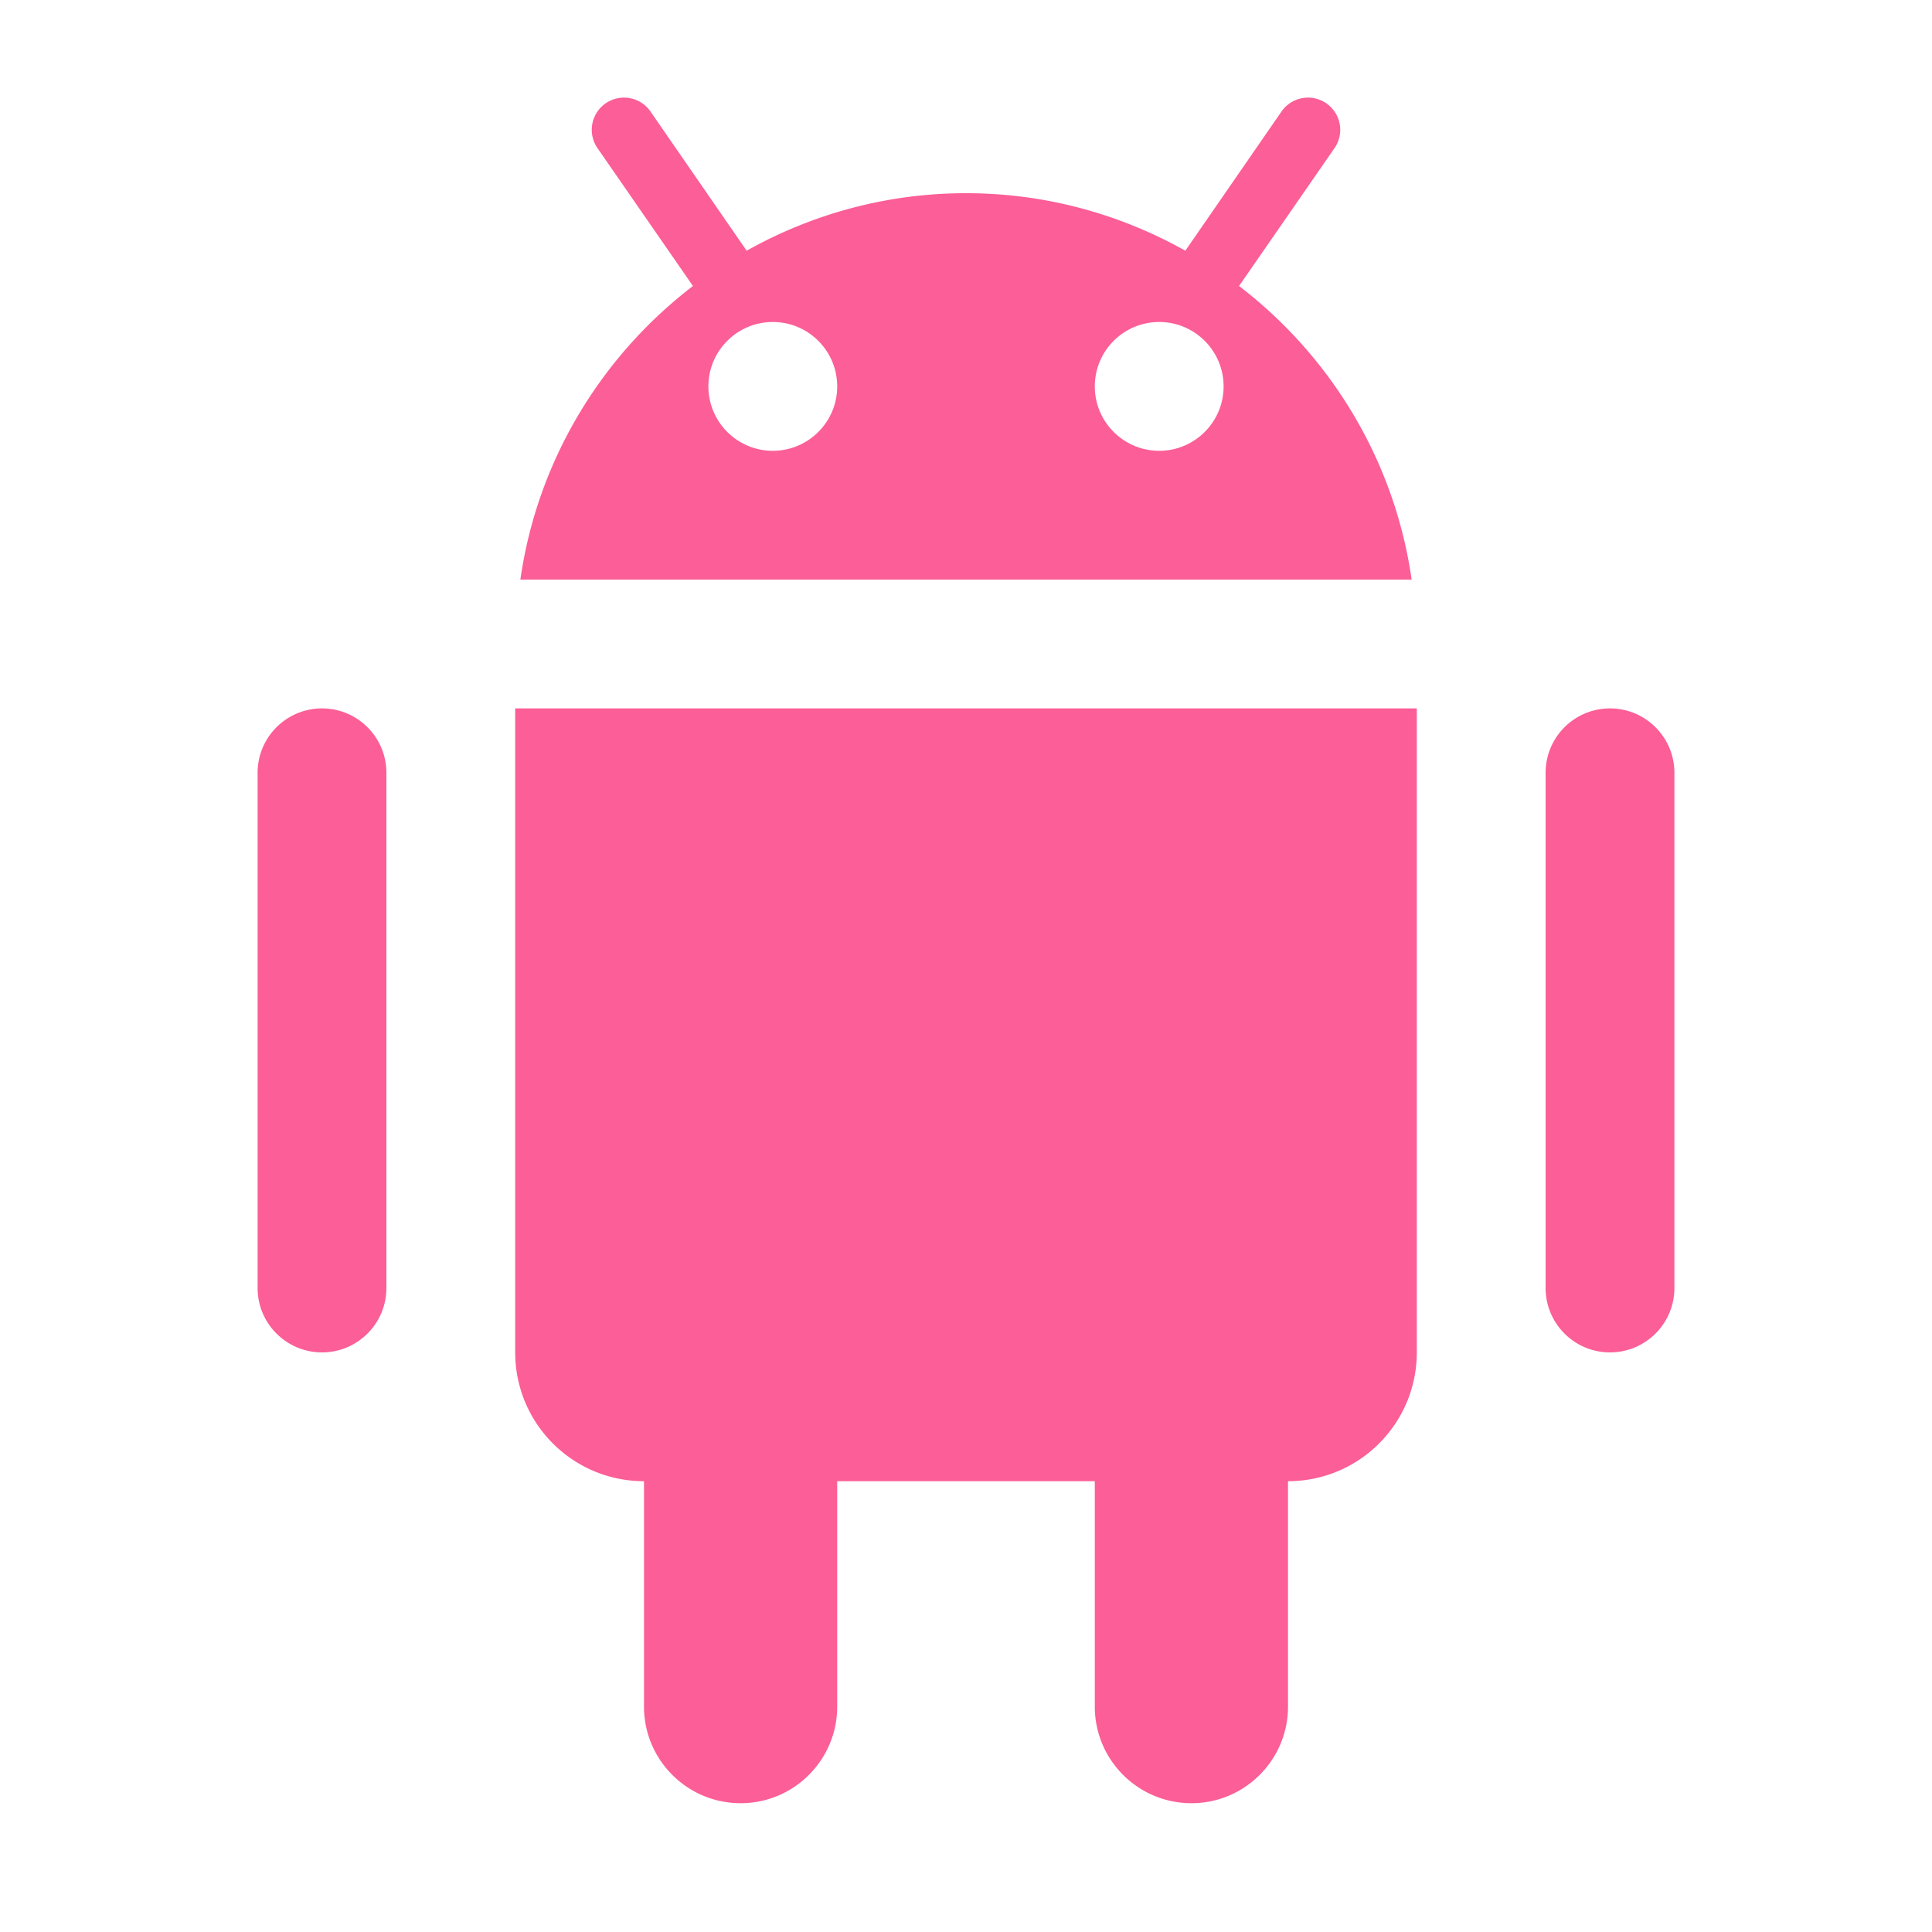 <?xml version="1.0" encoding="utf-8"?>
<svg xmlns="http://www.w3.org/2000/svg" viewBox="0 0 30 30" fill="#fc5e97"><path d="M 9.678 1.516 A 0.5 0.5 0 0 0 9.281 2.305 L 10.76 4.441 C 9.34 5.529 8.346 7.145 8.08 9 L 21.92 9 C 21.654 7.145 20.66 5.529 19.24 4.441 L 20.719 2.305 A 0.5 0.5 0 0 0 20.307 1.516 A 0.5 0.5 0 0 0 19.896 1.736 L 18.406 3.893 C 17.398 3.328 16.239 3 15 3 C 13.761 3 12.602 3.328 11.594 3.893 L 10.104 1.736 A 0.5 0.5 0 0 0 9.678 1.516 z M 12 5 C 12.552 5 13 5.448 13 6 C 13 6.552 12.552 7 12 7 C 11.448 7 11 6.552 11 6 C 11 5.448 11.448 5 12 5 z M 18 5 C 18.552 5 19 5.448 19 6 C 19 6.552 18.552 7 18 7 C 17.448 7 17 6.552 17 6 C 17 5.448 17.448 5 18 5 z M 5 11 C 4.448 11 4 11.448 4 12 L 4 20 C 4 20.552 4.448 21 5 21 C 5.552 21 6 20.552 6 20 L 6 12 C 6 11.448 5.552 11 5 11 z M 8 11 L 8 21 C 8 22.105 8.895 23 10 23 L 10 26.5 C 10 27.328 10.672 28 11.5 28 C 12.328 28 13 27.328 13 26.5 L 13 23 L 17 23 L 17 26.5 C 17 27.328 17.672 28 18.5 28 C 19.328 28 20 27.328 20 26.5 L 20 23 C 21.105 23 22 22.105 22 21 L 22 11 L 8 11 z M 25 11 C 24.448 11 24 11.448 24 12 L 24 20 C 24 20.552 24.448 21 25 21 C 25.552 21 26 20.552 26 20 L 26 12 C 26 11.448 25.552 11 25 11 z" fill="#fc5e97"/></svg>
